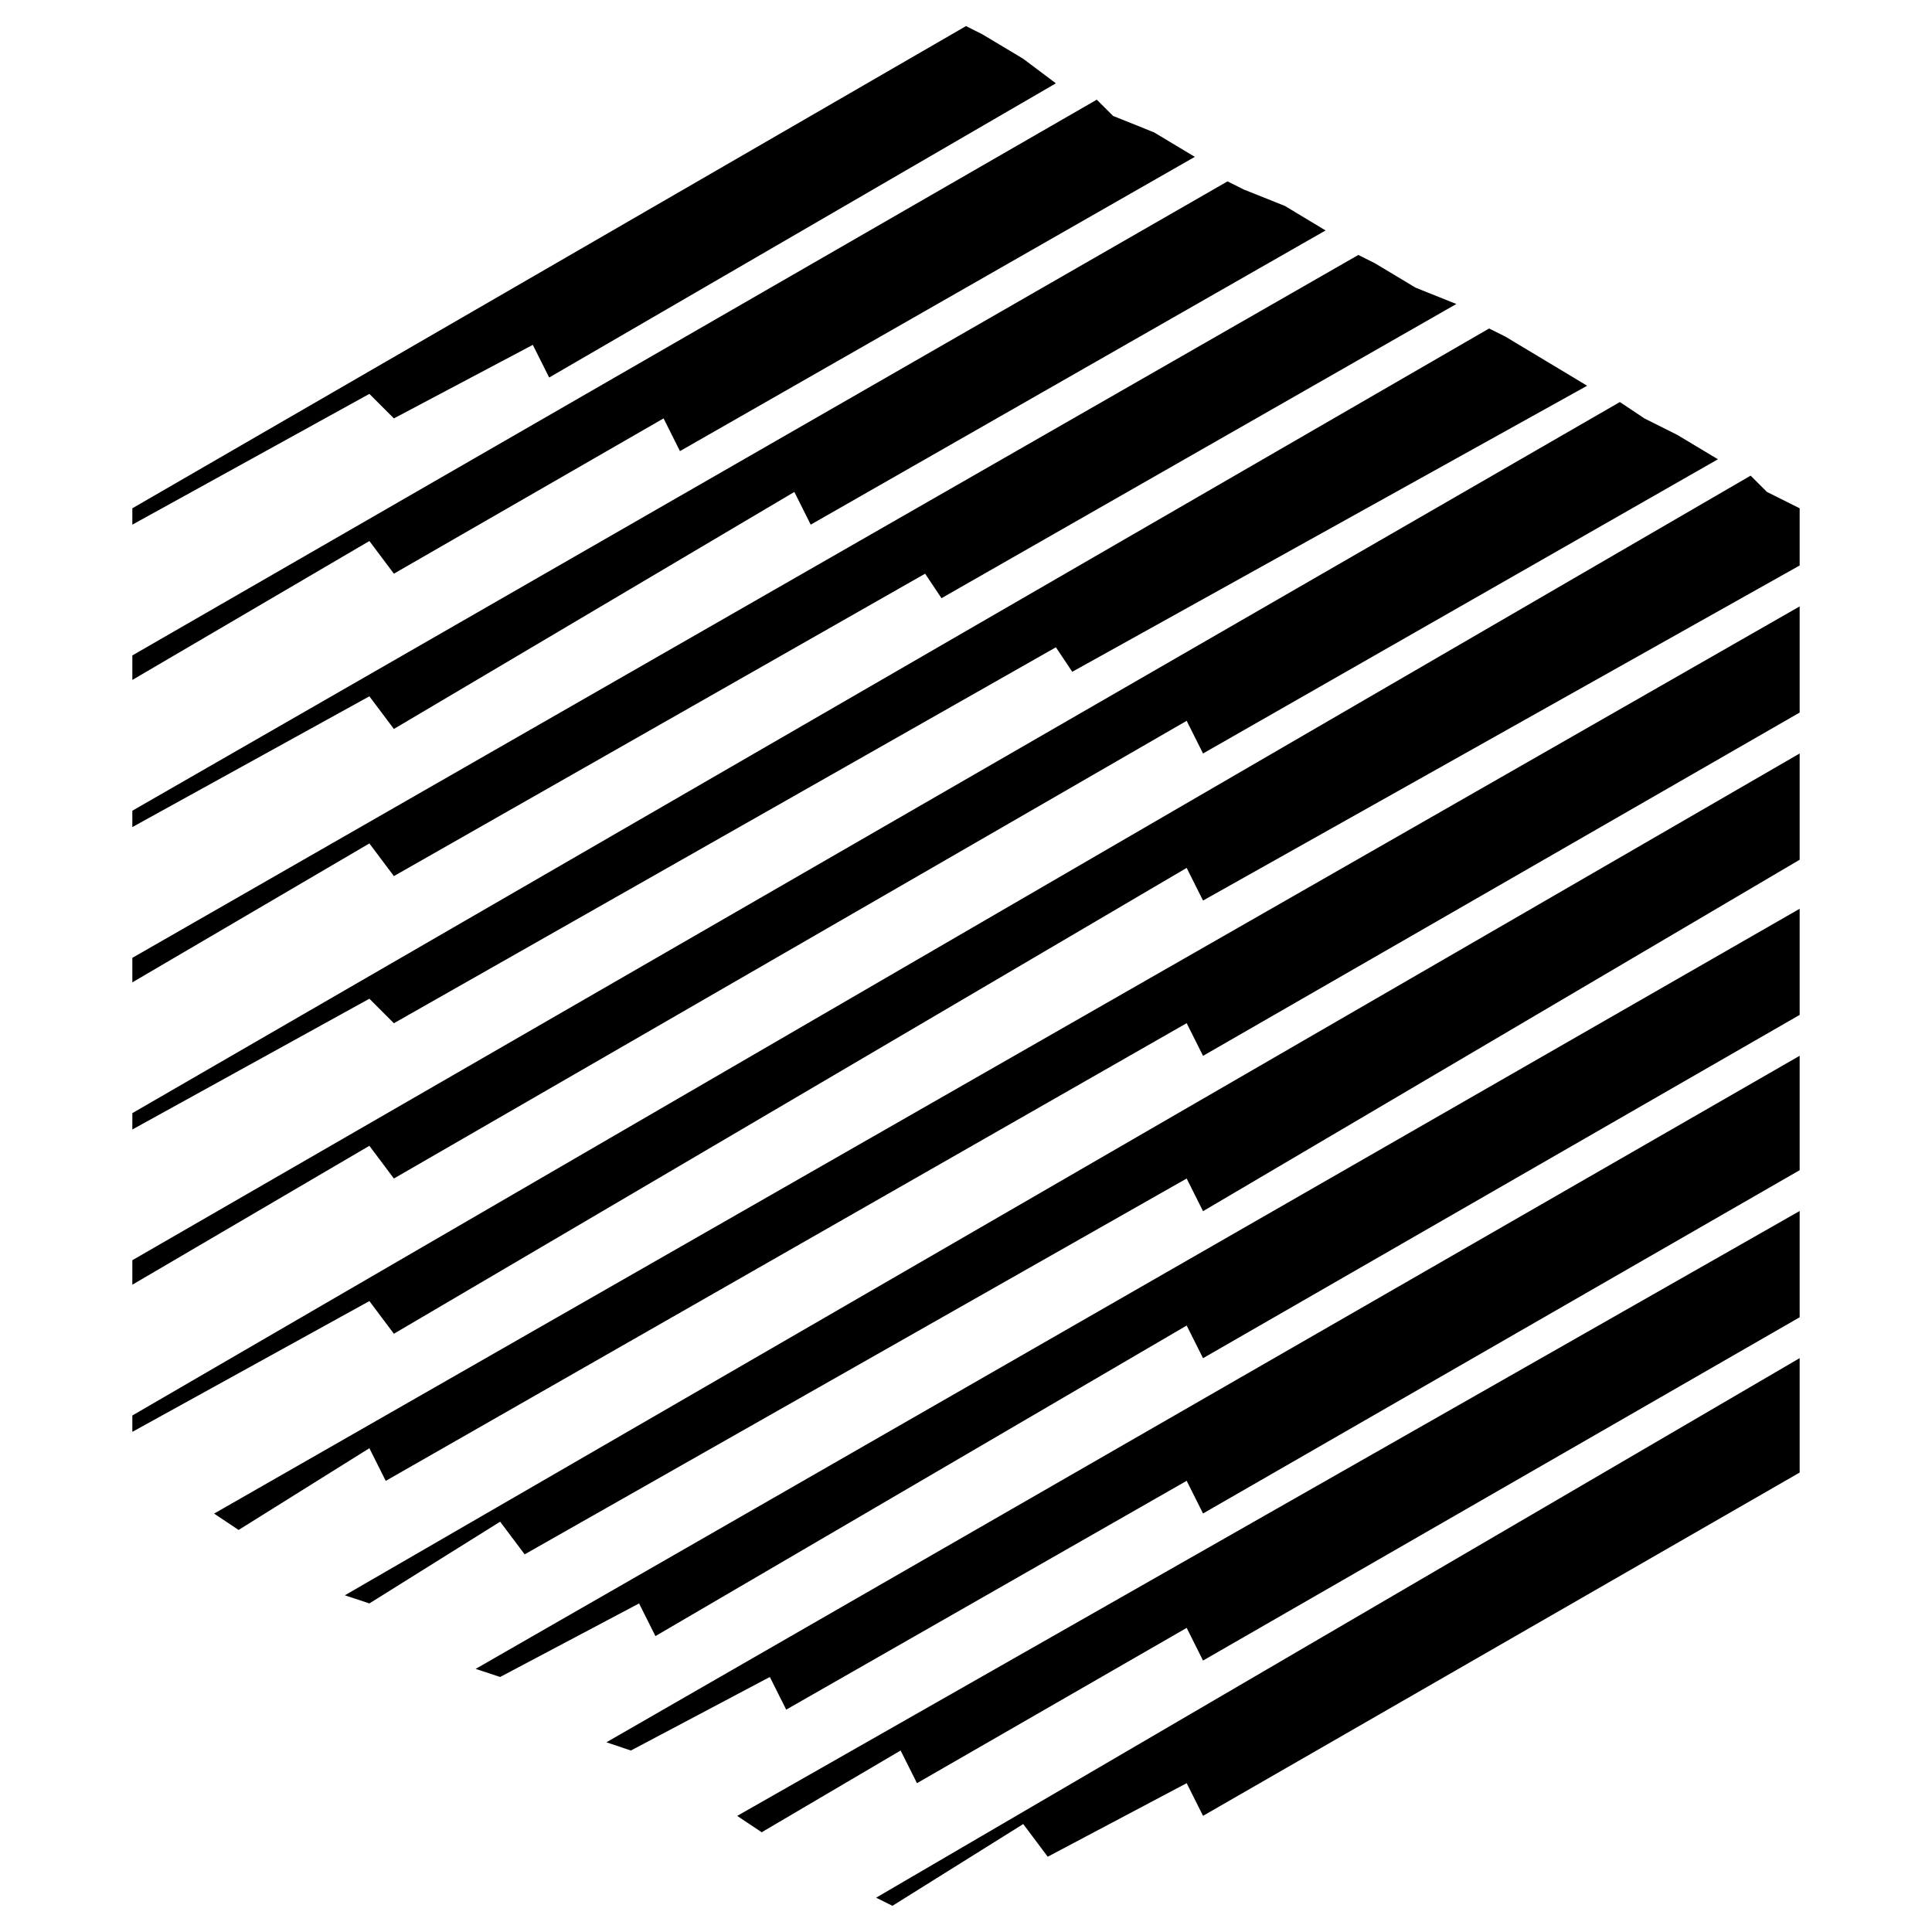 <svg
   xmlns="http://www.w3.org/2000/svg"
   viewBox="0 0 32 32">
  <path
     d="M 6.524,6.93 8.825,5.712 9.096,6.253 17.489,1.38 16.948,0.974 16.271,0.568 16,0.432 2.192,8.419 V 8.69 L 6.118,6.524 Z m 0,5.144 L 13.157,8.148 13.428,8.69 21.956,3.817 21.28,3.41 20.603,3.14 20.332,3.004 2.192,13.428 v 0.271 l 3.926,-2.166 z m 0,2.437 L 15.323,9.502 15.594,9.908 24.122,5.035 23.445,4.764 22.769,4.358 22.498,4.223 2.192,15.865 v 0.406 l 3.926,-2.301 z m 0,2.437 10.965,-6.227 0.271,0.406 L 26.288,6.389 25.611,5.982 24.935,5.576 24.664,5.441 2.192,18.437 v 0.271 l 3.926,-2.166 z m 0,2.572 13.131,-7.581 0.271,0.541 L 28.454,7.607 27.777,7.201 27.236,6.93 26.83,6.659 2.192,20.873 v 0.406 L 6.118,18.978 Z M 29.266,8.148 28.996,7.878 2.192,23.445 v 0.271 l 3.926,-2.166 0.406,0.541 13.131,-7.716 0.271,0.541 9.882,-5.55 V 8.419 Z M 3.952,25.341 l 2.166,-1.354 0.271,0.541 13.266,-7.581 0.271,0.541 9.882,-5.686 V 10.044 L 3.546,25.07 Z m 15.703,-5.821 0.271,0.541 9.882,-5.821 v -1.76 l -24.096,13.943 0.406,0.135 2.166,-1.354 0.406,0.541 m -0.406,2.031 2.301,-1.218 0.271,0.541 8.799,-5.144 0.271,0.541 9.882,-5.686 V 15.052 L 7.878,27.642 Z m 2.166,1.218 2.301,-1.218 0.271,0.541 6.633,-3.79 0.271,0.541 9.882,-5.686 v -1.895 l -19.764,11.371 z m 1.76,1.083 0.406,0.271 2.301,-1.354 0.271,0.541 4.467,-2.572 0.271,0.541 9.882,-5.686 v -1.76 z m 2.572,1.489 2.166,-1.354 0.406,0.541 2.301,-1.218 0.271,0.541 9.882,-5.686 v -1.895 L 14.511,31.432 Z M 19.79,2.598 19.114,2.192 18.437,1.921 18.166,1.651 2.192,10.856 v 0.406 L 6.118,8.961 6.524,9.502 10.991,6.93 11.262,7.472 Z" />
</svg>
